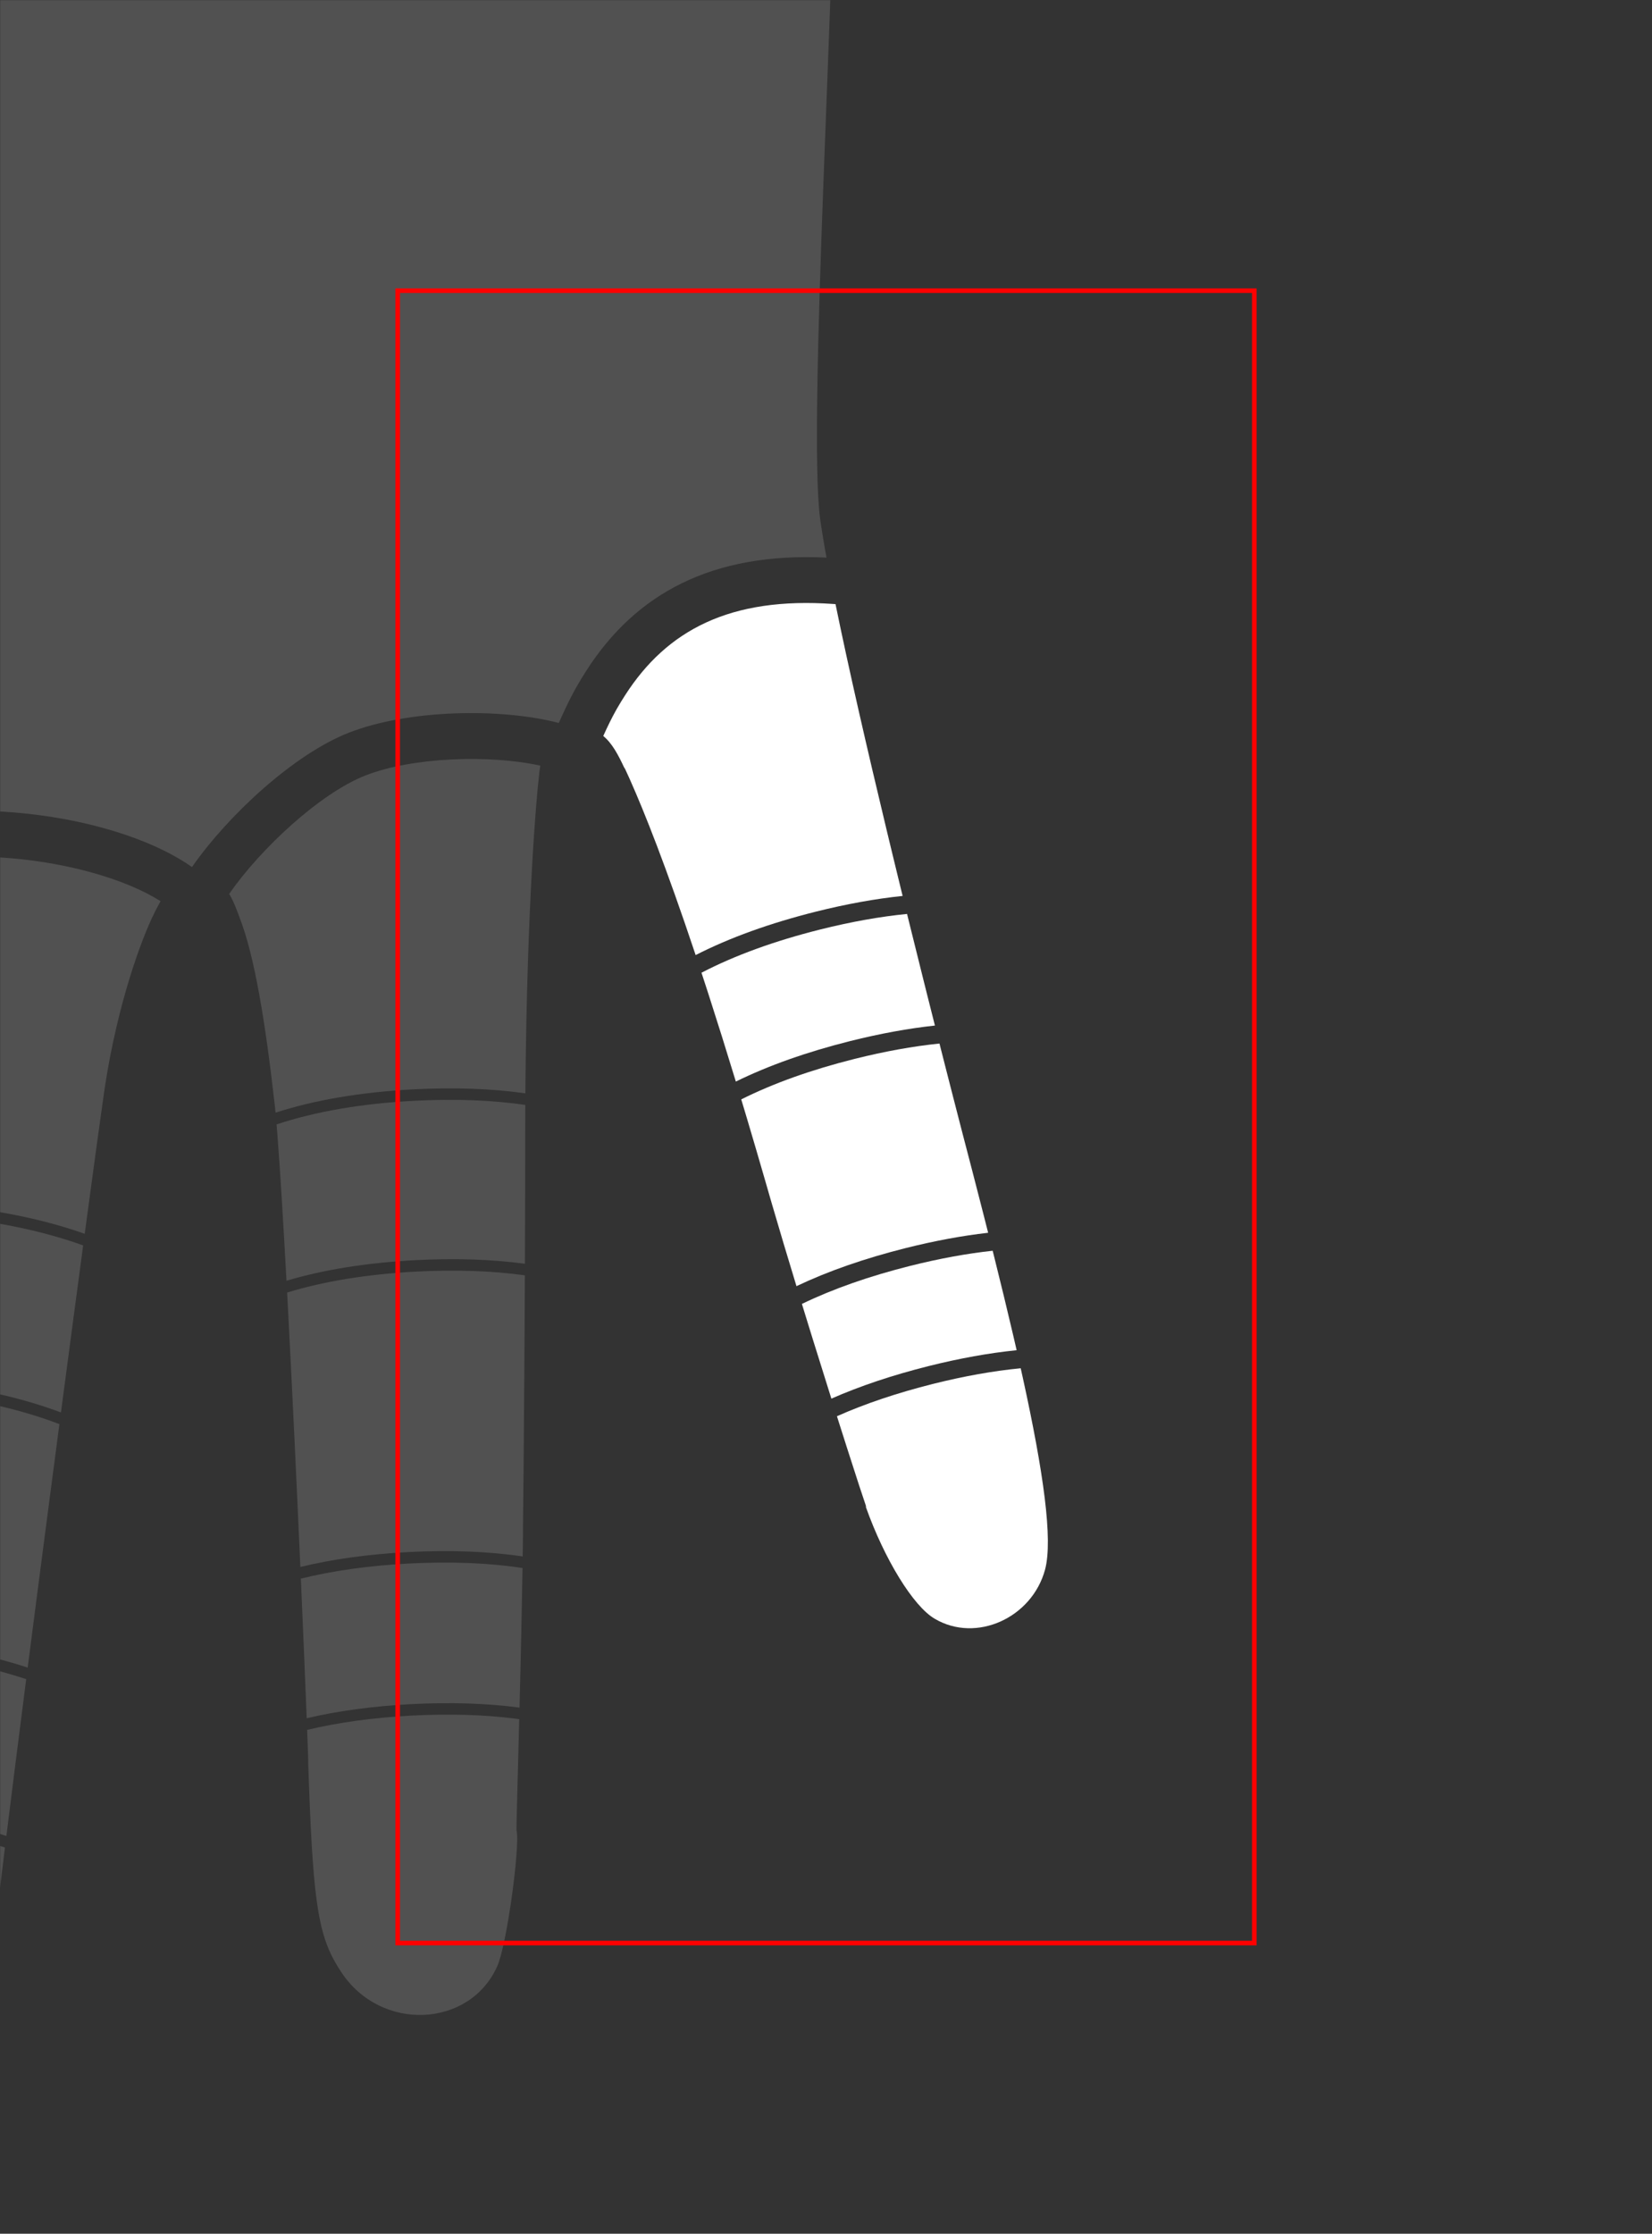 <?xml version="1.0" encoding="UTF-8"?>
<svg width="1080px" height="1460px" viewBox="0 0 1080 1460" version="1.1" xmlns="http://www.w3.org/2000/svg" xmlns:xlink="http://www.w3.org/1999/xlink">
    <rect x="0" y="0" width="1080" height="1460" fill="#333333" stroke="none"/>
    <title>little-finger-right-palmar</title>
    <defs>
        <rect id="path-1" x="0" y="0" width="1080" height="1460"></rect>
    </defs>
    <g id="little-finger-right-palmar" stroke="none" stroke-width="1" fill="none" fill-rule="evenodd">
        <mask id="mask-2" fill="white">
            <use xlink:href="#path-1"></use>
        </mask>
        <g id="mask"></g>
        <g id="bp-little-finger-right-palmar" mask="url(#mask-2)" fill="#FFFFFF" fill-rule="nonzero">
            <g transform="translate(539.72, 729.176) scale(-1, 1) translate(-539.72, -729.176)translate(394.389, 394.117)">
                <path d="M17.762,500.191 C35.583,501.907 54.666,505.307 75.023,510.394 C98.542,516.304 119.485,523.348 137.902,531.551 L131.286,552.335 C125.141,571.534 120.573,585.505 118.921,590.197 L118.921,591.051 C106.956,624.656 88.154,655.697 73.909,663.956 C46.846,679.904 10.38,663.386 1.834,631.775 C-3.398,612.162 2.912,567.88 16.347,506.572 L17.762,500.191 Z" id="bp-distal-phalanx-little-finger-right-palmar"></path>
                <path d="M36.092,423.382 C52.901,425.192 70.812,428.472 89.837,433.226 C116.869,440.02 140.5,448.311 160.802,458.138 L156.816,471.089 L153.412,482.084 C149.338,495.211 145.32,508.045 141.538,520.04 C122.753,511.771 101.567,504.691 77.94,498.754 C57.604,493.672 38.437,490.216 20.424,488.396 L21.748,482.637 L22.721,478.45 C26.486,462.315 30.637,445.232 35.109,427.314 L36.092,423.382 Z" id="bp-distal-interphalangeal-joint-little-finger-right-palmar"></path>
                <path d="M70.865,287.947 C88.161,289.716 106.636,293.055 126.3,297.969 C154.766,305.122 179.459,313.937 200.466,324.456 L198.789,330.023 L196.367,338.127 C192.504,351.095 188.512,364.706 184.391,378.989 L181.88,387.716 L180.505,392.464 C175.693,409.017 170.132,427.575 164.353,446.531 C143.644,436.675 119.797,428.382 92.753,421.586 C73.845,416.861 55.948,413.541 39.049,411.636 L41.079,403.634 L42.598,397.676 C46.929,380.723 51.495,363.136 56.247,344.998 L61.938,322.915 L64.895,311.382 C65.696,308.251 66.507,305.077 67.327,301.863 L70.865,287.947 Z" id="bp-middle-phalanx-little-finger-right-palmar"></path>
                <path d="M92.059,203.245 C109.732,204.976 128.644,208.359 148.805,213.398 C178.86,220.95 204.71,230.355 226.456,241.663 L223.157,251.749 L221.617,256.508 C216.106,273.583 210.232,292.303 203.989,312.808 C182.553,302.275 157.652,293.475 129.217,286.329 C109.685,281.448 91.231,278.067 73.844,276.194 L78.669,257.059 L81.304,246.555 C84.54,233.631 87.828,220.408 91.126,207.042 L92.059,203.245 Z" id="bp-proximal-interphalangeal-joint-little-finger-right-palmar"></path>
                <path d="M276.27,60.116 C278.248,63.189 279.977,66.007 281.609,68.86 L282.491,70.421 C285.17,75.23 287.657,80.281 290.662,86.924 C284.749,91.799 280.849,99.398 277.032,107.489 L276.462,108.343 L274.277,113.092 L273.149,115.602 C263.917,136.302 249.703,171.906 230.271,230.128 C207.998,218.753 181.843,209.327 151.722,201.758 C131.667,196.746 112.749,193.315 94.954,191.476 L98.105,178.585 L100.905,167.067 L102.764,159.389 L105.454,148.223 C118.353,94.519 130.396,42.097 138.829,0.748 L140.017,0.663 C207.835,-4.196 249.072,17.873 276.27,60.116 Z" id="bp-proximal-phalanx-little-finger-right-palmar"></path>
            </g>
        </g>
        <g id="decoration" opacity="0.15" mask="url(#mask-2)">
            <g transform="translate(-137.049, 315.882) scale(-1, 1) translate(137.049, -315.882)translate(-869, -770.237)">
                <g id="bp-middle-finger-right-palmar" stroke-width="1" fill="none" fill-rule="evenodd" transform="translate(489.96, 1330.079)">
                    <path d="M176.771,632.676 C204.234,629.841 229.156,629.537 251.527,631.762 L264.412,742.005 L264.412,745.137 C267.546,775.324 254.442,836.838 205.157,841.964 L204.872,841.679 C156.726,846.52 137.354,813.485 127.668,794.974 L127.098,793.835 C121.766,783.821 117.076,761.257 113.339,737.988 L112.757,734.31 L112.064,729.795 C109.797,714.764 107.944,700.018 106.587,688.75 L105.732,680.776 L104.353,669.344 C103.52,662.472 102.636,655.252 101.708,647.726 C123.536,640.621 148.514,635.615 176.771,632.676 Z" id="bp-distal-phalanx-middle-finger-right-palmar" fill="#FFFFFF" fill-rule="nonzero"></path>
                    <path d="M159.744,522.173 C188.775,518.545 215,517.907 238.489,520.236 L250.634,624.145 C228.151,622.035 203.269,622.4 175.998,625.215 C147.84,628.144 122.803,633.105 100.77,640.148 L95.16,595.326 C92.84,576.957 90.373,557.608 87.816,537.678 C108.904,530.622 132.881,525.451 159.744,522.173 Z" id="bp-distal-interphalangeal-joint-middle-finger-right-palmar" fill="#FFFFFF" fill-rule="nonzero"></path>
                    <path d="M148.919,351.587 C174.195,348.429 197.345,347.537 218.414,348.896 L237.599,512.618 C213.94,510.415 187.702,511.12 158.826,514.728 C132.091,517.991 108.095,523.111 86.841,530.096 L80.712,482.63 L75.231,440.518 C72.173,417.096 69.107,393.732 66.109,370.993 C89.721,361.918 117.323,355.444 148.919,351.587 Z" id="bp-middle-phalanx-middle-finger-right-palmar" fill="#FFFFFF" fill-rule="nonzero"></path>
                    <path d="M128.692,236.535 C156.664,233.04 182.032,232.32 204.857,234.355 L207.209,255.027 C209.178,272.097 211.408,290.881 213.93,311.667 L217.122,337.897 L217.525,341.326 C196.329,340.059 173.167,340.998 148,344.143 C116.583,347.978 88.947,354.376 65.099,363.353 L56.472,298.248 C54.412,282.773 52.438,268.004 50.584,254.181 C73.135,246.027 99.171,240.138 128.692,236.535 Z" id="bp-proximal-interphalangeal-joint-middle-finger-right-palmar" fill="#FFFFFF" fill-rule="nonzero"></path>
                    <path d="M97.434,1.142 C130.556,-1.665 164.885,0.781 195.971,7.615 C193.361,19.157 192.964,34.79 192.913,55.343 L192.907,75.327 L192.986,83.21 C193.475,116.835 195.969,154.035 204.009,226.748 C181.017,224.831 155.622,225.611 127.773,229.091 C98.395,232.676 72.323,238.504 49.563,246.586 L41.349,185.956 C39.31,171.09 37.745,159.89 36.79,153.358 L36.153,149.141 C28.004,96.703 12.908,54.634 4.029,36.881 L2.638,34.132 C1.73,32.361 0.856,30.71 0,29.176 C22.553,14.859 59.847,4.327 97.434,1.142 Z" id="bp-proximal-phalanx-middle-finger-right-palmar" fill="#FFFFFF" fill-rule="nonzero"></path>
                </g>
                <g id="bp-ring-finger-right-palmar" stroke-width="1" fill="none" fill-rule="evenodd" transform="translate(241.693, 1266.317)">
                    <path d="M15.955,627.286 C36.545,624.643 59.318,623.965 84.305,625.257 C109.413,626.614 132.097,629.728 152.41,634.602 L151.731,653.123 L151.731,655.971 L151.26,669.406 C148.254,751.179 144.695,771.037 130.08,792.951 C104.156,832.251 46.039,829.404 28.092,788.964 C25.309,782.769 22.021,766.411 19.449,749.314 L18.822,745.029 C15.965,724.978 14.226,704.989 15.557,700.112 L15.569,699.907 C15.639,697.025 14.758,666.694 13.761,627.577 L15.955,627.286 Z" id="bp-distal-phalanx-ring-finger-right-palmar" fill="#FFFFFF" fill-rule="nonzero"></path>
                    <path d="M13.409,528.516 C35.178,525.365 59.461,524.48 86.299,525.868 C112.281,527.272 135.667,530.558 156.517,535.728 L154.361,586.037 C153.718,601.438 153.159,615.276 152.703,626.966 C132.297,622.175 109.644,619.115 84.701,617.767 C58.711,616.423 35.013,617.175 13.568,620.033 L12.982,595.946 C12.865,591.011 12.75,586.023 12.637,581.009 L12.352,567.955 L12.189,560.117 C11.972,549.507 11.775,538.97 11.611,528.781 L13.409,528.516 Z" id="bp-distal-interphalangeal-joint-ring-finger-right-palmar" fill="#FFFFFF" fill-rule="nonzero"></path>
                    <path d="M10.827,337.393 C32.013,334.502 55.543,333.723 81.456,335.063 C113.343,336.786 141.321,341.344 165.498,348.74 L164.739,363.072 C161.953,416.246 159.159,475.858 156.852,528.096 C135.889,523.004 112.52,519.773 86.695,518.377 C59.05,516.948 33.997,517.89 11.492,521.216 L11.32,508.196 C11.307,507.136 11.295,506.082 11.284,505.035 L11.284,500.479 L10.913,463.585 C10.727,442.919 10.56,420.925 10.418,398.834 L10.179,357.553 C10.144,350.79 10.112,344.092 10.083,337.497 L10.827,337.393 Z" id="bp-middle-phalanx-ring-finger-right-palmar" fill="#FFFFFF" fill-rule="nonzero"></path>
                    <path d="M9.797,226.104 L9.991,226.076 C31.759,222.925 56.042,222.04 82.881,223.428 C117.201,225.282 146.994,230.421 172.393,238.848 L171.842,245.699 C170.051,268.756 168.004,302.51 165.913,341.029 C141.524,333.76 113.536,329.285 81.852,327.573 C55.591,326.215 31.67,326.996 10.049,329.929 L9.899,283.937 C9.873,272.381 9.859,261.681 9.859,252.148 L9.857,244.386 L9.837,235.162 C9.827,232.115 9.814,229.096 9.797,226.104 Z" id="bp-proximal-interphalangeal-joint-ring-finger-right-palmar" fill="#FFFFFF" fill-rule="nonzero"></path>
                    <path d="M0.734,4.198 C32.916,-2.757 83.012,-1.394 114.152,10.724 C144.192,22.415 183.293,59.153 203.383,88.183 C201.307,91.595 199.771,95.303 198.452,98.65 L196.743,103.206 C186.772,128.552 179.65,172.124 173.383,227.941 L173.07,231.162 C147.365,222.852 117.473,217.785 83.277,215.938 C56.313,214.543 31.816,215.405 9.743,218.534 L9.684,211.493 C8.613,97.375 2.808,26.851 0.743,10.082 L0.743,9.512 C0.517,7.709 0.272,5.991 0,4.359 L0.734,4.198 Z" id="bp-proximal-phalanx-ring-finger-right-palmar" fill="#FFFFFF" fill-rule="nonzero"></path>
                </g>
                <path d="M626.183,278.501 C626.763,279.313 627.331,280.079 627.884,280.796 C643.837,301.016 701.099,340.031 812.489,407.24 L819.478,411.497 C931.893,480.355 1015.949,550.66 1048.245,588.623 L1052.814,594.076 C1054.831,596.449 1057.543,599.608 1060.843,603.429 C1022.567,627.891 983.09,664.127 949.427,707.299 C915.244,751.136 889.202,817.772 872.891,884.96 C849.569,936.152 889.526,1083.035 932.801,1206.288 C894.909,1207.728 854.558,1216.181 819.378,1231.95 C777.141,1250.884 739.191,1279.149 709.639,1310.66 L708.141,1312.27 C670.133,1301.889 626.697,1297.78 584.862,1301.325 C540.634,1305.072 497.005,1317.616 469.394,1336.941 C445.937,1303.238 402.749,1263.101 366.72,1249.08 C327.877,1233.964 267.803,1232.82 229.572,1242.772 L227.491,1238.127 C224.365,1231.238 221.7,1225.829 218.809,1220.616 L217.837,1218.887 C215.873,1215.435 213.775,1212.007 211.34,1208.224 C179.286,1158.439 129.765,1131.112 54.585,1134.687 L55.71,1128.375 C56.903,1121.543 57.903,1115.324 58.686,1109.801 C67.147,1048.057 47.687,738.458 49.784,654.625 L49.971,648.645 C51.952,590.855 58.608,481.691 56.147,393.619 C204.296,393.535 335.259,375.819 449.156,340.402 C508.438,322.081 565.974,302.022 621.796,280.221 L626.183,278.501 Z" id="bp-palm-right" fill="#FFFFFF" fill-rule="nonzero"></path>
            </g>
        </g>
        <g id="viewport-boundary" mask="url(#mask-2)" stroke="#FF0000" stroke-width="3">
            <g transform="translate(260, 190)" id="boundary">
                <rect x="0" y="0" width="560" height="1080"></rect>
            </g>
        </g>
    </g>
</svg>